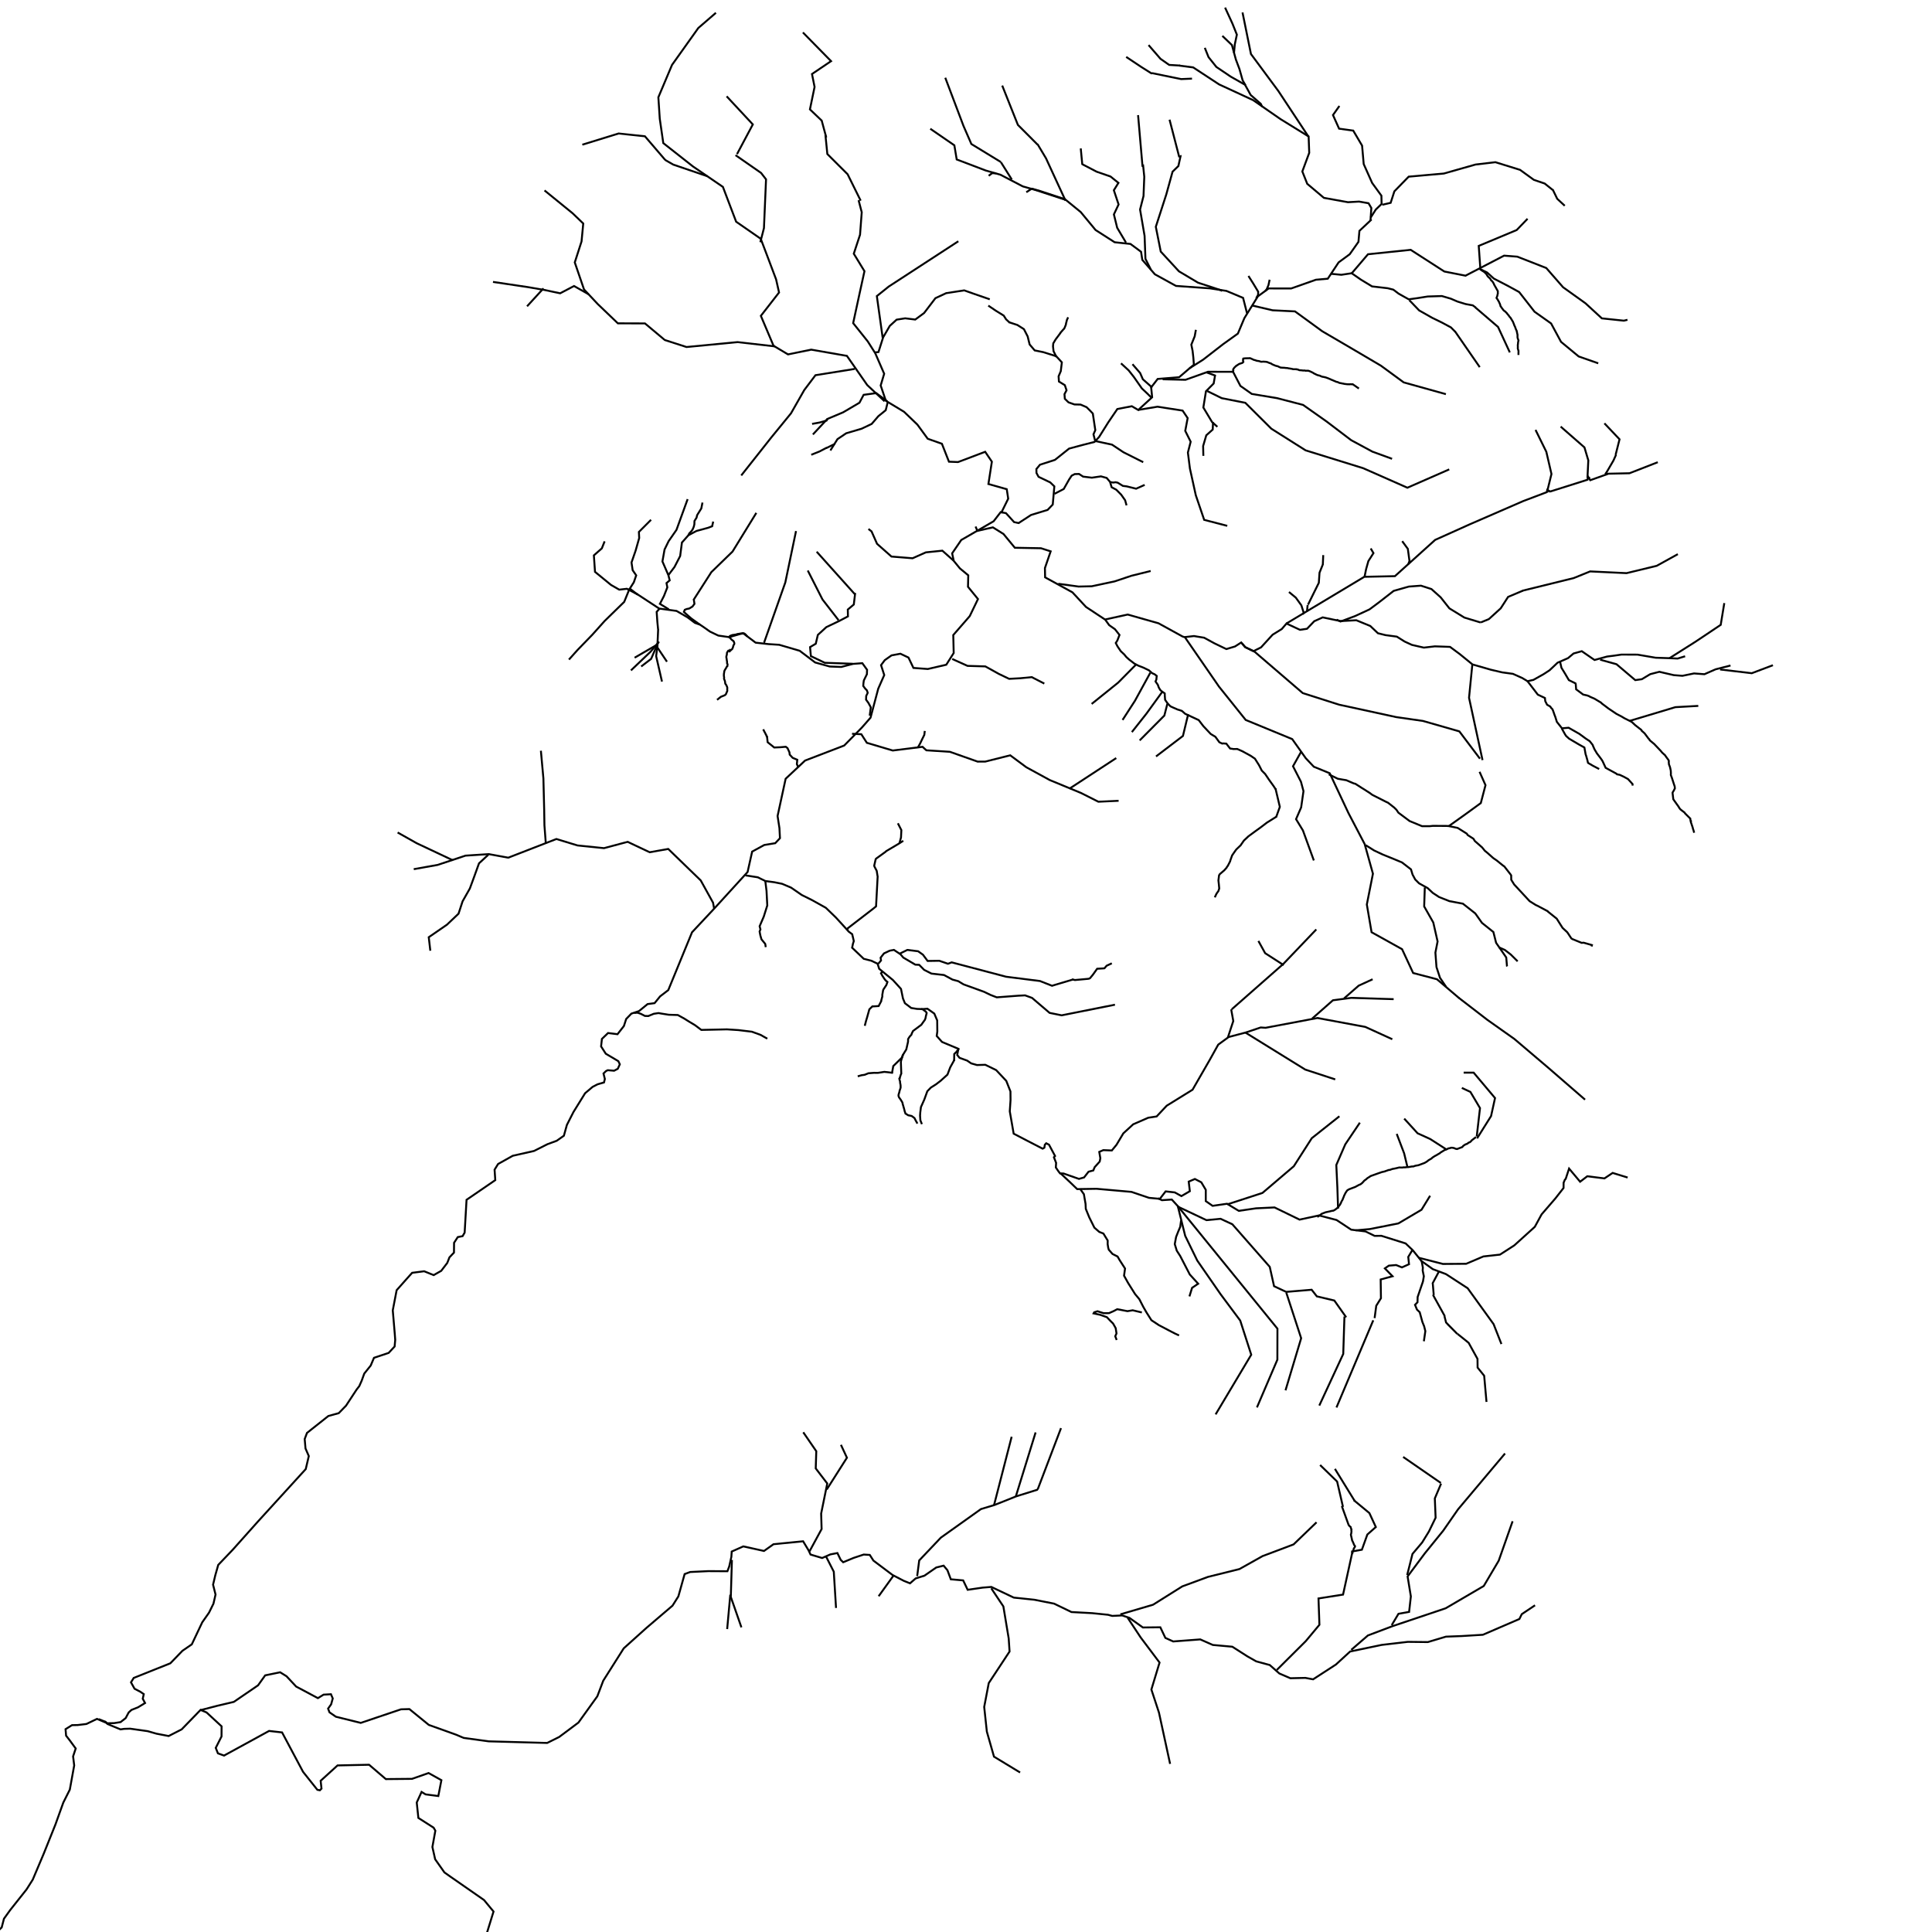 <svg xmlns="http://www.w3.org/2000/svg" viewBox="0 0 1000 1000"><polyline points="788.26,305.712 780.592,308.955 776.773,314.861 770.626,320.457 766.434,322.165" stroke="black" fill="none" /><polyline points="594.49,23.319 600.67,30.449 605.158,33.595 610.832,33.935" stroke="black" fill="none" /><polyline points="582.915,29.457 590.85,34.743 595.938,37.948 596.586,37.894 605.22,39.685 611.395,40.938 616.983,40.695" stroke="black" fill="none" /><polyline points="725.772,280.097 728.69,284.09 729.549,290.368 728.894,292.045" stroke="black" fill="none" /><polyline points="676.828,313.162 676.497,316.478" stroke="black" fill="none" /><polyline points="667.165,306.415 670.709,309.336 673.577,313.312 674.811,317.209 674.262,317.943" stroke="black" fill="none" /><polyline points="684.907,287.328 684.697,292.155 682.983,296.424 682.621,301.66 677.021,312.99" stroke="black" fill="none" /><polyline points="478.667,378.332 478.421,380.362 477.353,382.524 476.233,384.859 475.398,386.35 475.002,386.961" stroke="black" fill="none" /><polyline points="464.733,426.134 466.54,429.669 466.362,433.442 465.568,436.4" stroke="black" fill="none" /><polyline points="396.107,455.941 396.753,461.134 397.144,468.653 395.309,474.475 393.184,479.409 393.6,481.056 393.165,482.145 393.572,484.263 394.137,486.187 396.086,488.571 396.35,490.234" stroke="black" fill="none" /><polyline points="397.151,537.609 393.596,535.614 389.186,534.017 382.189,533.173 376.256,532.794 367.899,532.978 362.998,533.082 359.761,530.646 356.515,528.693 354.244,527.262 350.837,525.374 346.162,525.232 342.696,524.686 340.846,524.366 338.408,524.729 335.57,525.896 335.366,525.891 333.8,525.847 333.647,525.759 331.621,524.721 329.983,524.179 329.9,524.165 328.279,524.3" stroke="black" fill="none" /><polyline points="504.941,272.535 505.556,273.961 505.804,274.831" stroke="black" fill="none" /><polyline points="419.91,235.391 424.181,233.679 427.73,231.819 427.822,231.87 431.201,230.21 432.119,229.814" stroke="black" fill="none" /><polyline points="420.336,219.409 424.247,218.685 427.814,217.691 428.385,216.743" stroke="black" fill="none" /><polyline points="646.195,142.835 648.675,146.749 651.231,150.989 651.195,152.588 650.181,154.379" stroke="black" fill="none" /><polyline points="657.153,144.778 656.556,147.586 655.612,149.767 654.908,150.615" stroke="black" fill="none" /><polyline points="618.987,170.717 618.374,174.076 616.629,178.389 617.283,181.609 617.679,185.154 617.954,188.796 615.745,190.618" stroke="black" fill="none" /><polyline points="586.166,188.506 590.14,193.09 591.539,196.318 595.762,200.044 596.067,200.884" stroke="black" fill="none" /><polyline points="580.234,188.065 584.215,191.729 586.943,195.203 591.037,201.065 593.898,203.752 596.006,205.848" stroke="black" fill="none" /><polyline points="511.531,158.19 515.49,160.856 519.528,163.357 520.749,165.279 522.591,166.999" stroke="black" fill="none" /><polyline points="531.214,99.506 534.014,97.663 537.638,98.636 551.583,103.228" stroke="black" fill="none" /><polyline points="511.733,90.977 513.543,89.624 515.623,89.719" stroke="black" fill="none" /><polyline points="785.526,497.591 781.973,494.06 778.877,491.669 775.947,490.413" stroke="black" fill="none" /><polyline points="559.163,615.509 561.012,618.107 561.876,623.106 562.007,625.714 563.786,630.072 566.452,635.429 568.974,637.633 571.11,638.466 573.34,642.097 573.315,643.966 573.621,645.868 573.914,646.862 575.835,649.05 578.46,650.378 579.476,652.169 582.322,656.588 581.805,660.29 583.892,664.039 587.508,669.801 589.719,672.448 591.76,676.429 593.397,679.274 595.971,683.338 599.812,685.88 604.929,688.568 608.126,690.222 610.268,691.217" stroke="black" fill="none" /><polyline points="591.027,679.324 586.285,678.205 583.585,678.66 578.273,677.638 576.429,678.619 574.04,679.672 571.202,679.703 568.072,678.701 566.336,679.258 566.038,679.804 569.421,680.534 572.909,681.763 574.846,683.791 576.124,685.046 577.477,687.448 577.903,690.181 577.249,691.636 577.991,693.576" stroke="black" fill="none" /><polyline points="623.604,24.755 625.538,29.573 629.6,34.665 637.021,39.664 644.409,43.863 647.227,48.947 647.369,49.184 652.616,53.782 653.287,55.247" stroke="black" fill="none" /><polyline points="632.68,18.565 637.636,23.317 639.696,30.83 641.544,35.755 643.193,41.596 644.665,44.121" stroke="black" fill="none" /><polyline points="634.101,3.933 637.907,12.213 640.198,17.934 639.128,22.974 638.712,27.494" stroke="black" fill="none" /><polyline points="359.09,310.206 359.451,312.544 358.43,313.939 356.787,314.947 355.456,315.222 354.449,315.63 353.974,316.722 355.306,317.933 357.813,320.125 361.372,322.67 362.324,323.303" stroke="black" fill="none" /><polyline points="369.148,269.966 368.611,272.384 366.497,273.189 360.475,274.83 356.31,277.051 352.964,280.817 352.049,287.805 349.111,293.487 345.889,297.751" stroke="black" fill="none" /><polyline points="637.524,522.431 664.255,498.915 681.307,481.075" stroke="black" fill="none" /><polyline points="664.438,499.548 654.838,493.365 651.34,487.034" stroke="black" fill="none" /><polyline points="679.172,527.215 689.917,517.744 699.35,516.495 721.352,517.165" stroke="black" fill="none" /><polyline points="695.651,516.805 703.248,510.176 710.467,506.867" stroke="black" fill="none" /><polyline points="644.58,534.43 675.6,553.615 691.118,558.7" stroke="black" fill="none" /><polyline points="764.534,589.211 771.772,577.679 773.828,568.352 762.763,555.206 757.585,555.197" stroke="black" fill="none" /><polyline points="764.351,588.262 766.049,573.558 761.076,565.167 756.642,563.104" stroke="black" fill="none" /><polyline points="810.29,610.544 812.151,604.854 817.869,611.664 821.573,608.823 830.447,609.945 834.706,607.105 842.468,609.49" stroke="black" fill="none" /><polyline points="710.795,683.398 691.753,728.511" stroke="black" fill="none" /><polyline points="695.881,681.41 695.261,700.793 682.862,727.515" stroke="black" fill="none" /><polyline points="665.786,669.089 673.477,692.659 665.381,719.634" stroke="black" fill="none" /><polyline points="629.207,732.084 647.637,701.203 641.94,683.527 631.763,669.866 619.705,652.47 613.455,639.674 609.603,624.195" stroke="black" fill="none" /><polyline points="787.993,305.754 814.541,299.214 823.055,295.763 841.89,296.66 857.495,292.873 868.446,286.827" stroke="black" fill="none" /><polyline points="864.069,340.698 877.456,332.232 890.641,323.418 892.491,312.161" stroke="black" fill="none" /><polyline points="890.314,346.521 906.716,348.453 917.662,344.313" stroke="black" fill="none" /><polyline points="843.598,373.097 867.16,366.026 879.034,365.368" stroke="black" fill="none" /><polyline points="762.083,343.875 760.37,361.172 767.35,393.426" stroke="black" fill="none" /><polyline points="383.752,842.317 378.264,826.553 378.837,807.423" stroke="black" fill="none" /><polyline points="376.381,843.204 378.003,825.427" stroke="black" fill="none" /><polyline points="432.728,832.279 431.569,813.516 427.608,805.74" stroke="black" fill="none" /><polyline points="454.779,826.214 462.563,815.405" stroke="black" fill="none" /><polyline points="549.173,739.2 537.083,770.966" stroke="black" fill="none" /><polyline points="536.027,741.425 525.812,774.478" stroke="black" fill="none" /><polyline points="523.632,743.65 514.538,778.953" stroke="black" fill="none" /><polyline points="650.593,728.475 661.163,703.773 661.201,687.719 609.829,624.539" stroke="black" fill="none" /><polyline points="695.129,779.974 692.09,766.844 683.286,758.297" stroke="black" fill="none" /><polyline points="701.274,777.031 690.954,760.279" stroke="black" fill="none" /><polyline points="745.8,767.59 726.266,754.103" stroke="black" fill="none" /><polyline points="677.267,70.713 661.704,47.155 647.488,27.954 643.124,6.444" stroke="black" fill="none" /><polyline points="537.02,74.828 526.856,64.642 518.75,44.291" stroke="black" fill="none" /><polyline points="518.038,83.869 502.778,74.545 498.724,65.241 489.27,40.236" stroke="black" fill="none" /><polyline points="591.378,86.321 589.064,59.589" stroke="black" fill="none" /><polyline points="610.405,81.416 605.357,61.942" stroke="black" fill="none" /><polyline points="445.489,103.871 438.732,90.205 428.231,79.728 427.236,69.849" stroke="black" fill="none" /><polyline points="456.86,174.761 453.857,153.264 459.981,148.337 496.03,124.875" stroke="black" fill="none" /><polyline points="381.471,79.785 389.659,64.403 376.112,49.852" stroke="black" fill="none" /><polyline points="427.672,71.154 425.317,62.434 419.22,56.613 421.626,44.996 420.284,38.311 430.149,31.646 415.584,16.8" stroke="black" fill="none" /><polyline points="301.411,74.888 320.197,69.097 333.812,70.54 344.088,82.525 344.639,82.999 348.497,85.21 366.148,91.226" stroke="black" fill="none" /><polyline points="255.171,145.919 273.382,148.629 281.659,150.061 289.935,151.808 297.121,148.044 304.655,152.308" stroke="black" fill="none" /><polyline points="272.805,158.545 281.293,149.274" stroke="black" fill="none" /><polyline points="527.99,917.436 514.487,909.239 510.788,896.274 509.421,883.512 511.782,871.155 522.549,854.824 522.099,848.043 519.342,831.486 513.068,822.101" stroke="black" fill="none" /><polyline points="605.643,912.988 599.883,886.462 595.951,874.493 600.185,860.542 590.425,847.564 583.689,837.382" stroke="black" fill="none" /><polyline points="415.765,741.345 422.506,751.15 422.223,760.052 428.189,767.852 425.027,783.424 425.267,791.435 418.993,802.995" stroke="black" fill="none" /><polyline points="435.266,747.835 438.372,754.517 427.921,770.967" stroke="black" fill="none" /><polyline points="279.963,388.572 281.263,402.924 281.667,419.049 281.795,427.174 282.514,436.569" stroke="black" fill="none" /><polyline points="222.737,492.093 221.923,485.1 231.362,478.599 237.335,472.922 239.43,466.525 243.188,459.895 245.282,454.209 247.934,446.864 252.796,442.368" stroke="black" fill="none" /><polyline points="205.811,430.892 215.692,436.456 234.321,445.246" stroke="black" fill="none" /><polyline points="748.39,204.016 726.554,197.932 714.791,189.298 699.815,180.475 684.41,171.467 670.292,161.178 658.724,160.608 648.445,158.207" stroke="black" fill="none" /><polyline points="750.121,242.95 728.46,252.444 705.561,242.326 675.802,233.112 658.045,221.9 644.576,208.496 632.368,206.091 624.876,202.412" stroke="black" fill="none" /><polyline points="807.797,220.807 820.104,231.568 822.106,238.284 821.686,246.971 822.969,247.458" stroke="black" fill="none" /><polyline points="794.79,222.512 800.37,233.838 803.036,245.349 801.018,253.559 802.016,254.657" stroke="black" fill="none" /><polyline points="830.444,219.118 838.272,227.379 836.236,235.431" stroke="black" fill="none" /><polyline points="781.481,182.404 775.385,169.224 763.626,159.125" stroke="black" fill="none" /><polyline points="765.914,190.037 753.077,171.471" stroke="black" fill="none" /><polyline points="766.01,392.691 755.356,378.563 736.547,373.165 722.61,371.154 693.115,364.743 674.306,358.748 649.424,337.367 644.547,334.976 642.693,332.842" stroke="black" fill="none" /><polyline points="765.816,399.49 768.893,406.405 766.466,415.661 758.204,421.674 749.77,427.686" stroke="black" fill="none" /><polyline points="820.413,569.174 801.645,552.897 783.823,537.757 769.787,527.821 754.993,516.421" stroke="black" fill="none" /><polyline points="693.272,577.776 678.974,589.132 669.684,603.63 653.454,617.454 635.316,623.359" stroke="black" fill="none" /><polyline points="726.817,578.989 733.741,586.587 740.29,589.567 748.761,595.023" stroke="black" fill="none" /><polyline points="722.942,586.899 726.775,596.965 728.494,604.059" stroke="black" fill="none" /><polyline points="703.866,581.094 696.321,592.296 691.67,603.007 692.222,614.715 692.583,625.598" stroke="black" fill="none" /><polyline points="740.225,618.913 735.773,626.161 723.802,633.232 708.949,636.175 701.62,636.822" stroke="black" fill="none" /><polyline points="598.356,391.536 612.292,380.914 615.004,369.646" stroke="black" fill="none" /><polyline points="589.897,383.229 602.671,370.37 604.23,364.262" stroke="black" fill="none" /><polyline points="585.853,378.928 593.406,369.363 601.542,358.146" stroke="black" fill="none" /><polyline points="581.041,372.644 587.437,362.746 595.388,348.224" stroke="black" fill="none" /><polyline points="565.037,364.358 578.771,353.316 588.062,343.917" stroke="black" fill="none" /><polyline points="577.764,392.371 553.592,408.182" stroke="black" fill="none" /><polyline points="395.461,332.71 406.482,301.458 412.02,274.872" stroke="black" fill="none" /><polyline points="434.018,320.984 425.725,310.295 418.1,295.299" stroke="black" fill="none" /><polyline points="442.589,307.704 422.722,285.568" stroke="black" fill="none" /><polyline points="358.959,310.547 368.188,296.145 379.16,285.49 391.47,265.472" stroke="black" fill="none" /><polyline points="340.672,325.594 340.269,334.404 339.621,339.624 342.642,352.789" stroke="black" fill="none" /><polyline points="326.58,346.999 336.684,337.372 341.139,332.119" stroke="black" fill="none" /><polyline points="331.882,344.963 337.017,341.026 340.625,332.702" stroke="black" fill="none" /><polyline points="328.475,340.426 340.282,333.579" stroke="black" fill="none" /><polyline points="345.215,342.503 340.108,334.894" stroke="black" fill="none" /><polyline points="363.603,260.123 363.002,263.149 360.828,266.639 360.548,267.899 359.469,269.65 359.421,270.48 359.418,271.29 359.103,272.632 358.477,274.092 357.773,275.047 356.748,276.097 356.315,277.096" stroke="black" fill="none" /><polyline points="336.977,269.044 330.697,275.333 330.847,278.486 328.992,285.012 326.867,291.151 327.467,295.14 329.299,297.811 328.066,301.389 325.982,304.67 330.019,307.746" stroke="black" fill="none" /><polyline points="377.279,337.475 379.056,335.838 379.21,335.429 379.364,335.02 379.466,334.747 379.599,334.105 379.8,333.787 380.066,333.333 380.082,332.871 379.882,332.262 379.623,331.789 379.195,331.496 378.714,331.108 378.395,330.772 378.021,330.341 377.429,329.762 377.614,329.352 378.012,329.089 378.566,328.877 379.006,328.708 379.495,328.632 379.986,328.557 380.488,328.484 380.992,328.412 381.679,328.164 382.182,328.093 382.685,328.021 383.299,327.908 383.681,327.876 384.403,327.722 385.003,327.838 385.33,327.943 385.807,328.33 386.121,328.664 386.487,329.092 386.799,329.425" stroke="black" fill="none" /><polyline points="371.143,362.236 373.088,360.679 373.578,360.481 374.076,360.282 374.568,360.084 375.061,359.885 375.422,359.635 375.734,359.295 375.898,358.906 376.062,358.517 376.226,358.128 376.403,357.738 376.451,357.296 376.41,356.894 376.406,356.583 376.453,356.143 376.407,355.744 376.237,355.294 375.997,354.759 375.749,354.315 375.468,353.963 375.362,353.657 375.341,353.312 375.236,352.617 375.098,352.177 374.868,351.644 374.742,351.199 374.819,350.669 374.674,349.859 374.673,349.364 374.699,348.732 374.783,348.326 374.818,348.191 374.844,347.691 375.046,347.014 375.254,346.704 375.506,346.257 375.906,345.633 376.186,345.047 376.473,344.832 376.569,344.189 376.579,343.819 376.318,343.292 376.332,342.92 376.3,342.309 376.177,341.74 376.104,341.032 375.978,340.458 375.941,339.986 376.016,339.472 376.16,339.055 376.241,338.54 376.255,337.925 376.45,337.601 376.694,337.136 377.007,336.771 377.491,336.694 377.856,336.423 378.163,336.054" stroke="black" fill="none" /><polyline points="395.031,377.503 395.943,379.251 396.234,379.753 396.353,380.117 396.601,380.443 396.765,380.991 397.058,381.413 397.096,381.507" stroke="black" fill="none" /><polyline points="465.541,558.475 466.306,556.083 466.505,555.74 466.292,549.659 466.425,548.937 467.371,545.974 469.091,543.187 469.571,541.111 470.007,539.167 470.032,537.803 470.87,536.502 471.725,535.592 471.985,534.82 472.586,533.632 476.876,530.426 478.273,528.457 478.613,528.047 479.011,527.131 479.245,525.905 479.649,524.363 479.393,523.887 479.079,523.515 478.368,523.018 477.761,522.499 476.792,522.246" stroke="black" fill="none" /><polyline points="493.867,549.094 493.909,545.571 494.268,545.236 494.451,544.973 494.853,544.716 495.092,544.343 495.142,544.231 495.427,543.938 495.947,543.467 496.146,543.02 496.111,542.751" stroke="black" fill="none" /><polyline points="711.493,682.247 712.351,675.843 714.774,671.967 714.635,662.254 720.764,660.583 716.806,656.518 718.859,655.096 722.648,654.788 725.638,655.998 729.307,654.353 728.91,650.584 731.213,646.738" stroke="black" fill="none" /><polyline points="696.795,681.842 690.642,673.14 681.596,670.997 678.92,667.57 665.737,668.678 659.454,665.734 657.22,655.718 637.87,633.683 631.759,630.845 624.45,631.548 610.031,624.724 606.524,620.884 601.38,621.214 599.383,620.204" stroke="black" fill="none" /><polyline points="749.083,685.201 754.243,690.384 748.487,684.522 747.709,681.489 747.681,680.995 741.891,670.543 742.077,670.018 741.639,664.767 741.551,664.192 744.795,658.124" stroke="black" fill="none" /><polyline points="769.405,725.629 768.204,712.08 764.806,707.859 764.752,703.354 760.165,695.041 754.308,690.345" stroke="black" fill="none" /><polyline points="763.961,588.531 761.752,590.251 761.446,590.66 760.846,591.18 760.111,591.453 759.506,591.977 759.062,592.143 758.47,592.365 757.412,593.061 756.863,593.719 756.265,593.944 754.765,594.512 754.163,594.739 753.353,594.582 752.628,594.241 751.82,594.085 751.074,594.056 750.457,594.282 749.617,594.437 748.901,594.849 748.272,595.076 747.645,595.306 747.074,595.664 746.502,596.024 745.768,596.444 745.102,596.998 744.217,597.483 743.648,597.852 742.606,598.4 742.033,598.771 741.447,599.144 740.93,599.651 740.175,600.087 739.414,600.527 738.72,601.102 738.127,601.483 737.367,601.927 736.53,602.239 735.858,602.49 735.004,602.806 734.143,603.124 733.381,603.243 732.454,603.426 731.608,603.743 730.633,603.786 729.739,603.963 729.008,604.077 728.04,604.118 727.316,604.232 726.507,604.21 725.782,604.324 724.97,604.303 724.158,604.281 723.997,604.343 722.744,604.651 721.565,604.91 720.757,605.036 720.206,605.235 719.29,605.566 718.846,605.561 717.714,605.965 716.591,606.37 715.293,606.652 714.243,607.011 713.036,607.434 712.451,607.643 711.289,608.061 710.512,608.341 709.327,608.766 708.978,609.057 707.692,609.856 707.151,610.382 706.191,611.06 705.53,611.811 705.041,612.334 704.18,613 703.58,613.222 702.455,613.814 701.541,614.332 700.577,614.694 699.254,615.196 698.297,615.557 697.411,616.07 697.003,616.584 696.382,617.54 696.063,618.203 695.713,618.876 695.426,619.704 695.305,619.931 694.898,620.988 694.336,621.924 694.007,622.775 693.472,623.708 692.997,624.256 692.728,624.725 692.048,625.356 691.157,626.069 690.205,626.624 689.519,626.708 688.242,627.021 687.177,627.251 686.11,627.481 685.1,627.875 684.086,628.269 683.247,628.968 682.55,629.426 681.843,629.889" stroke="black" fill="none" /><polyline points="637.26,522.439 638.348,528.476 635.519,537.082" stroke="black" fill="none" /><polyline points="785.948,183.735 785.948,183.477 785.978,181.556 785.811,181.146 785.779,180.953 785.712,180.704 785.614,180.395 785.582,180.2 785.652,179.76 785.62,179.424 785.622,179.144 785.623,179.004 785.592,178.525 785.699,178.129 785.704,177.842 785.746,177.325 785.822,176.865 785.897,176.548 785.969,176.233 785.9,176.116 785.797,175.655 785.657,175.422 785.587,175.16 785.472,174.701 785.466,174.413 785.457,173.978 785.454,173.832 785.479,173.305 785.441,173.246 785.364,172.827 785.291,172.554 785.218,172.281 785.182,171.763 785.036,171.515 785.001,171.146 784.782,170.769 784.594,170.3 784.405,169.827 784.243,169.256 784.047,168.933 783.887,168.513 783.767,168.316 783.566,167.664 783.487,167.531 783.289,167.036 783.128,166.604 782.887,166.197 782.597,165.715 782.126,164.943 781.908,164.586 781.775,164.37 781.604,164.253 781.156,163.694 780.877,163.246 780.561,162.899 780.189,162.469 779.936,162.076 779.405,161.573 779.058,161.197 778.547,160.884 778.259,160.592 777.977,160.304 777.68,159.824 777.295,159.371 777.004,158.891 776.678,158.522 776.568,157.984 776.412,157.548 776.305,157.192 776.112,156.866 775.965,156.434 775.733,156.034 775.504,155.636 775.277,155.239 775.063,154.853 774.804,154.576 774.591,154.191 774.725,153.863 774.851,153.526 775.016,153.074 775.096,152.655 775.172,152.229 775.292,151.883 775.244,151.226 775.279,150.72 775.099,150.396 774.873,149.991 774.782,149.827 774.41,149.163 774.219,148.825 773.914,148.293 773.709,147.935 773.379,147.369 773.187,146.854 772.96,146.467 772.582,145.834 772.25,145.46 771.812,145.101 771.566,144.687 771.207,144.077 770.783,143.74 770.299,143.301 769.91,142.831 769.628,142.343 769.401,141.951 769.071,141.582 768.534,141.055 768.269,140.795 767.712,140.452 766.978,139.991 766.774,139.838 766.184,139.403 765.792,139.118 765.597,138.976" stroke="black" fill="none" /><polyline points="703.363,201.109 700.298,198.974 700.164,198.885 699.75,198.916 699.3,198.889 698.845,198.861 698.525,198.923 697.883,198.896 697.342,198.897 696.944,198.835 696.362,198.77 695.668,198.671 695.337,198.576 694.928,198.51 694.517,198.445 694.069,198.315 693.88,198.313 693.231,198.182 692.964,198.054 692.542,197.828 692.197,197.728 691.658,197.623 691.389,197.491 691.002,197.323 690.613,197.156 690.104,196.952 689.829,196.817 689.317,196.612 689.081,196.541 688.649,196.303 688.015,196.057 687.618,195.883 687.097,195.672 686.732,195.563 686.203,195.349 685.626,195.232 685.251,195.122 684.915,195.078 684.45,194.996 684.067,194.884 683.336,194.558 683.033,194.413 682.426,194.29 681.902,194.136 681.335,193.911 680.99,193.694 680.555,193.506 680.128,193.319 679.916,193.139 679.273,192.77 678.839,192.58 678.231,192.278 677.662,192.045 677.264,191.924 676.903,191.872 676.351,191.881 675.797,191.889 675.174,191.757 674.524,191.797 673.795,191.694 672.737,191.611 672.503,191.6 671.759,191.25 671.296,191.228 671.123,191.115 670.318,191.112 669.505,191.109 669.127,191.056 668.571,190.887 667.97,190.824 667.704,190.741 667.109,190.68 666.324,190.5 665.606,190.467 664.589,190.345 663.999,190.353 663.611,190.298 663.109,190.273 662.855,190.261 662.381,190.056 661.901,189.849 661.361,189.564 660.814,189.463 660.067,189.24 659.588,189.032 658.967,188.779 658.291,188.448 657.866,188.13 657.451,188 657.021,187.867 656.406,187.614 656.08,187.449 655.269,187.26 654.783,187.237 654.295,187.213 654.15,187.168 653.459,187.209 653.113,187.229 652.769,187.25 652.344,187.118 651.635,186.897 650.451,186.725 649.701,186.426 649.165,186.324 648.548,186.068 648.208,185.899 647.38,185.515 646.929,185.376 646.418,185.419 646.03,185.432 645.391,185.434 645.013,185.45 644.248,185.481 643.52,185.591 643.447,185.701 643.428,186.157 643.366,186.536 643.561,187.316 643.247,187.685 642.865,187.898 642.227,188.101 641.587,188.305 641.089,188.554 640.434,189.028 639.899,189.276 639.771,189.505 639.223,189.949 638.869,190.324 638.617,190.665 638.368,191.008 638.251,191.515 638.375,191.756 638.181,192.182 638.152,192.379" stroke="black" fill="none" /><polyline points="467.531,435.197 465.194,436.701 458.704,440.538 458.38,440.876 453.605,444.33 453.265,444.677 452.49,448.039 452.621,448.54 453.636,450.461 453.781,450.736 454.18,453.247 454.27,453.656 454.245,454.114 453.445,469.125 452.097,470.236 438.797,480.477 438.631,481.043 438.504,481.332 438.379,481.619" stroke="black" fill="none" /><polyline points="610.951,80.42 611.09,80.659 609.93,85.934 606.912,88.871 603.682,100.596 598.248,117.385 600.802,130.217 610.221,140.434 620.118,146.325 632.158,150.281 632.594,150.647" stroke="black" fill="none" /><polyline points="591.622,85.113 592.278,91.52 591.881,101.468 590.098,108.437 592.435,122.088 592.879,133.986 595.693,139.541" stroke="black" fill="none" /><polyline points="709.489,283.875 710.902,286.297 708.267,290.415 707.088,294.609 706.278,298.611" stroke="black" fill="none" /><polyline points="689.061,141.73 694.278,142.23 699.696,141.417 708.069,131.603 730.164,129.309 747.581,140.526 758.537,142.694 778.516,132.32 785.351,132.849 800.351,138.724 809.048,148.686 820.636,156.978 829.118,164.782 840.503,165.982 842.383,165.529" stroke="black" fill="none" /><polyline points="766.176,139.304 769.736,141.05 773.183,144.18 780.749,148.109 786.332,151.178 794.273,161.346 802.843,167.42 807.992,176.948 817.109,184.489 827.248,188.048" stroke="black" fill="none" /><polyline points="665.945,322.668 706.169,298.556 722.009,298.217 742.835,279.444 760.801,271.364 788.423,259.358 800.653,254.718 800.827,253.628 802.46,254.39 821.687,248.312 821.971,246.727 823.112,248.556 831.665,245.505 830.73,245.227 843.413,244.95 858.066,239.236" stroke="black" fill="none" /><polyline points="613.24,329.759 618.01,329.217 623.263,330.085 628.577,332.983 634.752,335.957 639.243,334.606 642.459,332.543 644.491,334.952 648.833,337.02 652.715,335.074 658.694,328.531 663.473,325.564 665.883,322.736 672.855,325.989 676.518,325.448 680.253,321.54 684.635,319.554 691.471,320.981 694.022,321.465 702.027,321.04 709.254,324.008 713.221,327.765 717.118,328.734 722.998,329.521 727.037,332.065 730.808,333.795 736.982,335.21 742.671,334.548 747.247,334.698 750.548,334.83 755.587,338.562 762.159,343.912 771.624,346.635 777.605,348.034 783.09,348.78 787.918,350.945 790.664,352.587 793.714,351.899 798.954,348.949 802.076,346.913 806.185,343.022 811.602,340.65 814.482,338.237 818.728,337.057 825.319,341.608 831.836,339.822 835.455,339.368 839.245,338.811 847.586,338.836 856.945,340.44 864.409,340.684 868.349,340.864 872.218,339.68" stroke="black" fill="none" /><polyline points="828.232,341.448 836.703,343.803 846.407,352.026 849.814,351.554 854.145,348.954 858.856,347.717 866.346,349.452 870.828,349.8 876.827,348.568 882.218,348.969 887.956,346.443 895.714,344.464" stroke="black" fill="none" /><polyline points="385.842,453.101 392.232,454.09 396.2,456.039 400.788,456.644 404.814,457.457 409.473,459.438 414.984,463.244 420.216,465.837 427.448,469.873 432.618,474.867 436.976,479.624 439.29,482.206 441.1,483.548 441.935,487.101 441.502,488.432 441.058,490.546 447.074,496.279 450.961,497.264 454.219,498.795 455.074,501.457 462.176,507.266 466.357,511.865 467.377,516.818 468.388,519.268 471.639,521.733 474.619,522.207 477.538,522.303 480.034,522.104 483.588,524.627 485.095,528.176 485.154,533.916 484.844,536.215 487.583,539.305 496.061,542.864 495.448,546.043 496.661,547.534 500.588,548.959 502.687,550.402 505.686,551.26 509.987,551.13 515.607,553.878 520.841,559.453 523.006,564.93 523.054,569.359 522.663,575.234 524.675,586.788 531.044,590.1 539.667,594.551 540.555,594.055 540.802,592.529 541.508,591.763 542.96,592.484 546.103,598.359 545.502,598.979 546.645,601.908 546.5,604.276 547.806,606.216 548.68,607.344 550.494,607.403 558.464,610.193 561.108,609.442 563.42,606.479 565.892,605.825 566.592,604.13 569.212,601.212 569.536,599.515 568.975,596.223 571.071,595.307 575.483,595.482 577.922,592.51 581.423,586.632 586.533,581.943 594.318,578.541 598.671,577.873 603.875,572.323 617.266,564.037 626.293,548.353 630.545,540.709 635.946,536.767 644.885,534.397 652.54,531.817 655.059,531.981 681.907,526.917 706.671,531.524 720.655,537.903" stroke="black" fill="none" /><polyline points="518.164,265.592 521.849,258.121 521.093,253.215 511.597,250.519 513.391,238.969 509.925,233.846 495.887,239.16 491.175,238.974 487.533,229.692 480.193,227.102 474.834,219.772 467.933,213.141 458.516,207.453 455.838,199.527 457.645,193.452 453.038,182.841 449.171,176.737 441.594,167.248 444.798,152.445 447.446,140.368 441.921,131.32 445.153,121.502 446.036,109.861 444.397,103.618" stroke="black" fill="none" /><polyline points="369.622,470.19 369.069,467.224 362.703,455.72 345.879,439.417 336.279,441.12 324.857,435.729 312.641,439.005 298.904,437.598 287.996,434.266 263.16,443.901 262.903,443.904 253.007,442.091 240.929,442.88 226.493,447.679 214.156,449.883" stroke="black" fill="none" /><polyline points="645.438,162.078 643.421,154.184 634.783,150.572 626.276,149.255 608.684,147.989 597.773,141.981 591.259,134.509 590.613,130.326 585.131,126.266 576.939,125.389 567.066,119.054 559.386,109.771 551.697,103.49 535.639,98.243 529.408,96.476 517.813,90.435 510.299,88.279 495.19,82.537 493.975,75.222 481.517,66.642" stroke="black" fill="none" /><polyline points="548.961,607.352 553.581,611.66 557.541,615.473 567.598,615.314 585.65,616.922 594.749,619.999 600.339,620.524 603.329,616.658 608.077,617.198 611.499,619.096 615.86,616.563 615.273,611.603 618.467,610.24 621.794,611.958 624.108,615.851 624.103,621.691 627.644,624.139 635.12,623.063 641.187,626.738 650.125,625.422 659.701,624.972 672.657,631.274 682.72,629.103 691.805,631.472 699.382,636.477 706.801,637.397 711.518,639.694 714.988,639.65 727.553,643.599 731.324,647.21 735.711,652.673 741.61,656.9 748.441,659.487 759.669,666.793 773.082,685.37 777.131,695.672" stroke="black" fill="none" /><polyline points="51.093,889.827 54.66,891.227 55.646,892.345 62.365,895.124 64.297,894.854 67.372,894.762 76.442,896.047 80.968,897.347 87.3,898.564 94.029,895.125 103.805,885.05 106.91,886.357 114.693,893.543 114.661,898.787 111.672,904.708 112.793,907.522 115.967,908.682 139.273,895.933 146.002,896.7 156.866,917.105 164.27,926.401 165.558,926.65 166.404,925.781 165.97,921.736 174.713,913.782 191.034,913.428 199.711,920.853 213.265,920.727 221.834,917.721 228.466,921.417 226.871,929.625 220.272,928.762 218.205,927.497 215.701,932.972 216.545,940.955 224.445,946.01 225.334,947.568 223.808,956.006 225.233,962.352 230.038,969.167 233.039,971.289 250.523,983.444 255.453,989.407 252.046,1000.438 256.135,1007.081 258.414,1019.567 263.231,1025.554 270.3,1034.648 273.597,1048.867 280.874,1060.284 279.931,1068.372 299.474,1084.885 302.043,1084.631 313.323,1093.42 319.202,1096.605 343.506,1108.608 360.434,1118.254 388.873,1120.424 396.362,1122.583 412.577,1134.473 410.73,1134.028 445.235,1140.878 451.217,1140.792 472.941,1156.393 474.188,1160.061 511.345,1194.111 518.983,1200.514 525.736,1214.337 535.009,1224.744 543.994,1227.171 552.117,1234.821 554.576,1245.254 570.348,1259.519 582.401,1266.479 592.986,1279.58 593.932,1292.849 590.998,1324.822 594.568,1345.723 601.221,1359.859 597.217,1369.396 588.72,1393.102 567.587,1435.946 566.79,1444.715 576.658,1457.738 582.882,1472.078 588.454,1490.81 610.022,1503.988 625.269,1516.298 638.479,1537.34" stroke="black" fill="none" /><polyline points="450.166,370.427 450.719,366.086 449.473,363.793 448.27,362.151 448.35,360.194 449.131,358.608 448.705,357.331 447.811,356.4 446.812,355.058 446.926,353.553 447.119,352.202 448.707,348.974 448.791,346.676 446.34,343.263 441.429,343.635 435.448,345.209 429.473,344.986 421.906,342.893 413.929,336.851 403.308,333.741 397.737,333.386 391.098,332.637 384.817,327.888 383.469,328.054 377.428,329.776 371.774,328.965 367.46,326.894 364.149,324.551 362.354,323.347 359.672,322.393 355.778,319.476 350.168,316.217 341.192,314.987 329.556,307.356" stroke="black" fill="none" /><polyline points="572.1,320.792 574.095,323.568 577.126,325.705 579.452,328.657 578.344,331.499 577.519,332.806 578.423,334.562 580.094,337.038 581.909,338.749 582.961,340.052 584.482,341.425 587.168,343.481 589.203,344.546 591.813,345.561 594.686,346.954 596.316,348.412 597.657,349.023 598.722,349.85 598.522,351.735 598.094,352.723 599.288,354.443 599.786,355.852 600.584,357.184 601.287,357.79 602.871,358.91 602.896,360.111 602.956,360.887 603.058,362.22 604.215,363.879 605.236,365.03 605.894,365.631 607.596,366.41 608.462,366.769 609.502,367.241 610.526,367.546 611.772,367.973 613.431,369.457 620.461,372.726 622.878,375.879 626.689,379.922 629.071,381.348 631.132,384.181 632.624,384.882 632.953,384.783 634.725,384.896 636.685,387.421 638.495,387.705 640.413,387.676 643.012,388.829 647.392,391.225 649.546,392.69 651.655,396.032 653.12,398.891 654.82,400.591 656.362,402.861 656.532,403.136 657.531,404.549 659.312,407.016 659.542,407.417 660.491,408.761" stroke="black" fill="none" /><polyline points="441.013,379.808 445.82,380.032 448.676,384.481 462.099,388.465 477.496,386.551 479.481,388.353 491.656,389.13 506.016,394.208 509.948,394.198 522.888,390.949 531.238,397.139 543.355,403.754 559.571,410.465 568.509,414.969 578.995,414.48" stroke="black" fill="none" /><polyline points="709.906,113.611 703.636,119.492 703.136,125.177 698.632,131.574 692.872,135.808 687.266,144.25 681.127,144.789 668.311,149.306 656.663,149.298 651.082,153.383 644.088,164.654 640.725,172.662 633.15,178.092 622.681,186.205 615.903,190.465 610.321,195.251 599.212,196.144 595.838,200.5 596.345,205.614 589.151,212.204 585.831,210.259 578.332,211.711 573.665,218.567 568.891,226.178 566.513,228.748 560.637,230.241 553.358,232.191 546.032,238.037 538.297,240.534 536.429,242.78 536.477,244.802 537.559,246.806 543.608,249.692 545.726,251.742 544.908,261.133 542.235,263.936 533.662,266.555 527.237,270.737 524.902,270.249 520.69,265.605 517.943,265.084 514.302,269.8 504.539,275.459 497.54,279.501 492.827,286.41 493.66,290.314 496.866,294.221 501.172,297.785 501.032,303.72 506.197,310.067 501.94,318.893 493.412,328.692 493.633,337.999 489.793,344.061 480.241,346.274 472.791,345.721 470.224,340.347 466.056,338.368 461.461,339.223 457.961,341.684 456.028,344.282 457.681,349.408 454.571,356.466 450.593,371.461 446.109,376.58 436.959,385.882 416.712,393.659 406.649,403.08 402.47,422.362 403.432,428.607 403.707,433.835 401.266,436.433 395.571,437.371 389.315,440.784 386.947,451.361 369.807,470.141 358.195,482.547 345.908,512.466 341.672,515.712 338.811,519.223 335.188,519.71 330.74,523.344 326.799,524.651 324.115,527.423 322.932,531.064 319.616,535.302 314.728,534.692 311.552,537.739 311.119,541.616 313.545,545.398 320.056,549.261 320.819,550.873 319.763,553.202 317.871,554.204 314.578,553.938 313.676,554.369 312.369,555.65 313.075,558.478 312.641,560.264 309.267,561.247 306.704,562.584 302.843,565.852 296.824,575.575 293.421,582.26 291.867,587.843 288.156,590.463 283.315,592.255 276.4,595.741 265.401,598.228 257.817,602.473 255.993,605.417 256.355,610.828 241.483,621.018 240.502,637.988 239.44,639.823 236.942,640.314 235.024,643.274 234.976,648.339 232.641,650.794 231.495,653.697 228.381,657.778 224.464,659.999 219.549,658.002 213.326,658.802 210.534,661.908 205.299,667.811 203.297,678.23 204.308,690.079 204.566,693.517 204.254,696.951 201.162,700.269 193.582,702.799 191.874,706.81 188.544,710.961 187.204,714.654 185.973,717.433 184.585,719.234 179.101,727.576 175.348,731.439 169.955,732.924 158.894,741.684 157.707,744.842 158.13,749.738 159.838,753.659 158.252,760.398 133.42,787.634 120.441,802.172 112.954,810.005 111.439,815.36 110.28,820.224 111.565,825.331 110.488,830.043 108.191,834.708 104.686,839.696 99.28,851.103 94.431,854.448 88.185,860.91 69.22,868.489 67.798,870.774 69.638,874.083 72.644,875.654 74.422,876.88 73.884,879.273 75.082,881.48 71.407,883.718 68.053,885.057 66.612,886.353 65.047,889.29 62.411,891.356 59.12,891.875 55.554,891.953 50.205,889.695 44.727,892.331 40.218,892.876 37.261,892.941 33.93,895.023 34.204,898.366 36.196,900.926 39.191,905.027 37.831,909.105 38.406,913.781 36.135,926.309 32.767,933.007 28.705,944.326 22.635,959.459 16.945,972.907 13.722,977.994 5.307,988.594 2.048,993.131 0.877,997.623 -2.857,1001.271 -8.391,1002.509 -15.688,1005.051 -21.336,1008.3 -27.02,1010.36 -32.353,1009.584 -35.31,1008.245 -36.316,1005.262 -35.007,1003.142 -31.121,1000.776 -30.135,999.337 -30.137,996.36 -32.022,994.439 -33.623,990.214 -37.308,986.344 -37.274,984.557 -35.309,983.323 -33.999,980.481 -35.294,978.178 -37.311,974.525 -40.144,972.949 -44.492,972.559 -48.092,968.741 -53.759,965.515 -57.257,967.899 -63.596,965.507 -66.985,962.63 -70.214,959.637 -69.435,956.568 -70.435,952.273 -70.54,948.777 -69.294,945.7 -67.352,943.736 -64.404,940.485 -63.977,937.275 -67.292,934.147 -73.254,932.714 -80.445,930.936 -86.077,928.9 -89.131,926.912 -90.154,921.8 -88.175,915.719 -87.867,908.568 -89.774,902.974 -93.788,899.981 -93.793,898.029 -91.094,893.917 -91.506,891.432 -94.255,888.218 -96.046,885.338 -98.543,860.088 -100.685,855.648 -107.814,849.452 -118.075,844.409 -125.719,843.757 -132.997,844.962 -144.424,843.421 -153.302,845.581 -163.129,848.773 -167.79,847.163 -169.605,841.769 -168.282,836.529 -169.168,832.731 -172.598,831.541 -176.343,831.474 -179.159,824.812 -180.761,823.656 -179.712,820.879 -181.226,818.482 -184.605,817.339 -191.431,815.989 -197.461,813.747 -203.489,811.489 -207.486,809.302 -212.637,806.795 -222.53,802.567 -227.102,801.103 -231.943,802.251 -236.756,805.483 -266.191,812.525 -270.654,811.729 -274.928,808.862 -282.754,808.586 -290.593,808.385 -297.712,807.349 -304.797,804.898 -308.903,805.657 -310.878,807.486 -315.036,808.172 -318.835,806.245 -323.827,808.14 -329.439,809.677 -346.451,808.338 -354.914,807.629 -361.728,809.712 -367.417,808.645 -371.226,803.518 -371.026,798.379 -372.715,795.767 -375.066,793.698 -377.203,788.657 -377.636,784.87 -377.22,781.036 -375.877,776.417 -375.03,773.856 -375.914,772.047 -376.138,770.316 -375.847,768.572 -375.265,766.819 -374.512,765.356 -373.064,763.592 -371.565,761.768 -369.482,759.372 -368.466,757.814 -367.064,756.568 -365.515,755.709 -363.876,754.16 -362.575,752.439 -361.763,750.877 -360.509,749.652 -359.994,748.103 -359.667,746.709 -359.5,744.437 -358.798,742.145 -358.21,739.667 -357.331,738.139 -356.789,735.865 -356.739,733.757 -356.81,733.744 -356.961,731.839 -356.854,730.321 -356.775,728.725 -357.408,726.988 -358.46,724.761 -358.472,719.421 -361.544,713.469 -364.51,710.645 -365.869,708.96 -367.336,707.369 -369.638,704.39 -371.225,702.239 -373.592,700.452 -376.428,698.34 -378.356,697.128 -383.583,694.813 -385.832,693.292 -387.821,691.524 -392.67,689.641 -396.289,689.295 -399.016,687.565 -400.563,687.175 -403.239,686.846 -408.558,686.364 -411.393,687.482 -413.026,687.784 -416.069,688.084 -419.953,689.025 -424.031,689.296 -427.145,688.164 -428.357,688.333 -429.868,688.902 -431.861,689.779 -433.553,690.251 -436.12,690.997 -438.399,691.426 -440.584,690.825 -442.509,690.699 -444.71,691.503 -445.883,692.598 -447.025,694.304 -447.895,695.795 -449.858,697.033 -452.235,697.596 -455.29,697.229 -459.794,696.788 -463.481,695.938 -465.951,695.041 -468.839,694.075 -470.241,694.753 -472.522,695.34 -475.062,695.873 -476.743,696.88 -478.781,697.542 -481.29,698.424 -483.34,698.578 -484.973,698.125 -486.886,696.95 -488.119,695.879 -490.147,694.289 -491.195,692.925" stroke="black" fill="none" /><polyline points="505.575,274.85 513.917,272.961 519.41,276.394 525.281,283.518 538.825,283.77 543.827,285.378 540.854,294.018 540.945,298.833 555.099,306.595 562.099,314.146 571.953,320.664 583.682,318.083 599.623,322.601 612.088,329.451 613.384,329.882 614.126,331.03 630.955,355.401 644.776,372.647 668.854,382.561 675.887,392.483 680.026,396.858 688.262,400.23 697.935,420.796 706.35,436.887 710.628,452.23 707.469,468.166 709.925,482.517 725.707,491.293 731.438,503.627 743.765,506.86 755.246,516.626" stroke="black" fill="none" /><polyline points="601.777,196.306 613.611,196.583 625.237,192.425 638.237,192.449 642.036,199.752 647.922,203.898 661.081,206.101 674.479,209.587 686.618,218.15 699.356,227.831 710.462,233.832 710.536,233.834 720.532,237.483" stroke="black" fill="none" /><polyline points="589.103,212.179 599.094,210.509 612.111,212.515 614.731,216.407 613.478,223.022 616.288,228.638 614.852,234.237 615.901,242.514 618.944,256.346 623.285,269.077 635.228,272.178" stroke="black" fill="none" /><polyline points="545.812,255.589 550.578,253.116 553.385,248.16 554.692,246.2 556.273,245.386 558.51,245.322 560.615,246.696 565.154,247.249 569.857,246.564 572.814,247.385 574.539,249.417 575.381,252.183 577.802,253.491 580.32,256.037 582.364,258.941 583.1,261.574" stroke="black" fill="none" /><polyline points="574.657,249.55 576.199,249.769 577.454,249.608 578.555,249.852 581.209,251.498 583.211,251.75 588.06,252.952 592.485,250.976" stroke="black" fill="none" /><polyline points="457.859,207.716 448.878,199.311 438.358,184.199 419.887,180.976 407.867,183.435 400.368,178.951 393.823,163.476 403.234,151.395 401.708,144.607 397.796,134.232 393.755,123.579 381.027,114.758 374.172,96.734 358.691,86.167 343.317,74.071 341.496,61.46 340.764,50.355 347.843,33.584 361.451,14.489 370.561,6.622" stroke="black" fill="none" /><polyline points="393.545,125.368 395.417,118.078 396.501,92.838 393.942,89.515 380.71,80.314" stroke="black" fill="none" /><polyline points="401.146,179.291 381.749,177.072 355.334,179.616 344.084,175.988 333.834,167.404 319.805,167.354 309.303,157.292 302.283,149.804 297.505,135.837 301.011,124.946 301.889,115.696 296.392,110.402 281.847,98.567" stroke="black" fill="none" /><polyline points="330.063,307.725 324.476,304.756 320.519,305.205 316.261,302.761 307.972,295.986 307.389,287.459 311.511,283.832 312.95,280.198" stroke="black" fill="none" /><polyline points="454.625,498.804 456.02,497.152 455.793,495.719 457.543,493.482 460.522,492.069 462.678,491.663 465.646,493.638 469.626,491.68 475.224,492.373 477.715,494.15 480.133,497.387 486.17,497.293 490.675,498.839 492.59,498.118 520.732,505.55 538.293,507.778 544.541,510.236 546.078,509.758 555.471,506.961" stroke="black" fill="none" /><polyline points="465.877,493.679 467.536,495.635 473.752,499.299 475.769,499.402 478.33,501.999 482.138,503.93 488.619,504.667 493.003,507.036 495.961,507.841 498.752,509.523 509.094,513.267 509.328,513.349 512.765,515.003 515.922,516.218 527.085,515.373 530.572,515.198 533.54,516.273 534.172,516.502 543.271,524.266 549.52,525.532 577.094,520.026" stroke="black" fill="none" /><polyline points="566.948,228.584 565.977,224.811 566.927,222.657 565.645,214.058 564.181,212.504 562.398,210.743 559.296,209.409 556.135,209.342 553.052,208.251 551.16,206.414 550.974,204.02 552.04,202.01 551.155,199.362 548.107,197.488 547.928,194.773 549.056,192.123 549.615,187.55 546.716,184.387 540.006,182.272 535.55,181.365 532.934,178.292 531.919,174.141 529.981,170.369 526.58,168.205 522.258,166.795" stroke="black" fill="none" /><polyline points="546.832,184.796 545.313,181.774 545.245,181.176 545.033,179.274 545.17,177.731 546.269,175.881 546.516,175.51 548.851,172.403 548.837,172.289 550.33,170.587 550.708,170.225 550.945,169.872 551.693,168.04 551.761,167.484 552.134,166.051 552.217,165.62 552.864,164.227" stroke="black" fill="none" /><polyline points="699.283,141.193 704.459,144.78 710.176,148.242 718.252,149.182 721.175,149.919 723.938,152.006 729.159,154.925 733.518,154.333 738.984,153.462 746.318,153.233 750.937,154.595 754.367,156.074 758.598,157.379 762.291,158.047 763.857,159.187" stroke="black" fill="none" /><polyline points="729.466,155.379 734.561,160.686 741.269,164.486 746.311,166.946 751.004,169.468 753.264,171.749" stroke="black" fill="none" /><polyline points="709.356,114.104 709.809,107.663 708.352,105.192 703.454,104.338 697.707,104.662 685.251,102.412 676.621,95.142 674.082,88.743 677.651,79.112 677.344,70.646 662.755,61.63 648.618,51.836 631.003,43.69 617.61,34.9 610.431,33.951" stroke="black" fill="none" /><polyline points="709.453,112.628 712.104,108.465 715.11,105.559 715.016,101.299 710.216,94.689 705.852,84.928 705.012,75.374 700.432,67.604 693.106,66.596 689.95,59.551 693.27,54.844" stroke="black" fill="none" /><polyline points="715.485,105.906 715.759,105.922 719.802,104.976 721.718,99.043 729.132,91.44 747.324,89.822 763.735,85.163 774.02,83.952 786.792,87.922 793.931,93.093 799.529,94.994 803.675,98.307 803.79,98.322 806.014,102.901 809.912,106.5" stroke="black" fill="none" /><polyline points="413.077,396.872 412.454,395.511 412.675,393.251 410.294,392.26 408.758,390.609 408.607,389.389 407.619,387.228 406.703,386.523 403.956,386.765 400.74,386.906 397.326,384.154 396.992,381.037" stroke="black" fill="none" /><polyline points="459.276,207.745 453.525,203.479 447.014,204.363 444.859,208.446 436.418,213.409 428.237,216.857 420.756,224.873" stroke="black" fill="none" /><polyline points="459.531,207.991 458.447,212.323 454.642,215.413 451.19,219.416 445.996,221.888 437.965,224.271 433.469,227.303 429.806,233.165" stroke="black" fill="none" /><polyline points="691.798,320.739 693.863,321.69 701.324,318.9 708.857,315.418 713.853,311.697 721.358,305.843 729.222,303.604 735.491,303.144 740.912,304.894 745.702,309.19 750.19,314.882 757.968,319.656 766.35,322.195" stroke="black" fill="none" /><polyline points="452.642,182.461 454.703,182.215 457.101,174.633 460.531,168.7 464.086,165.455 468.519,164.76 473.739,165.397 478.316,162.018 484.182,154.332 489.738,151.736 499.076,150.299 504.179,152.102 512.307,154.919" stroke="black" fill="none" /><polyline points="807.52,342.653 808.199,345.629 809.888,348.367 812.037,352.024 815.476,353.714 815.602,354.173 815.806,356.796 819.449,359.507 821.544,359.976 822.418,360.3 823.041,360.667 825.274,361.624 825.591,361.818 828.711,363.695 829.086,364.115 832.632,366.787 836.641,369.478 836.791,369.566 839.291,370.855 840.644,371.668 840.794,371.76 844.561,373.648 845.208,374.226 846.354,375.311 849.585,377.84 849.832,378.353 849.977,378.442 851.235,379.567 852.491,381.237 853.21,382.219 853.686,382.692 853.927,383.191 856.33,385.194 856.658,385.565 859.362,388.405 860.01,389.14 860.195,389.422 861.845,390.933 862.209,391.499 863.568,393.349 863.795,393.827 863.752,394.656 863.877,395.772 864.099,396.249 864.405,397.121 864.792,398.893 864.866,400.303 864.814,401.123 865.377,402.635 866.5,406.131 866.802,406.97 866.922,408.036 866.288,409.336 866.02,409.681 865.702,410.329 866.091,413.659 866.431,414.172 868.904,417.637 869.117,418.077 869.748,418.903 871.088,419.949 871.88,420.538 872.207,421.033 874.908,423.72 874.955,424.519 875.252,424.98 875.084,425.201 876.142,428.362 876.293,429.057 876.521,429.635 876.896,431.029" stroke="black" fill="none" /><polyline points="790.597,352.541 795.965,359.542 799.656,361.289 799.822,362.896 800.771,364.763 802.437,365.721 802.762,366.289 803.571,367.132 804.031,368.328 804.674,370.186 805.059,371.148 805.115,371.366 805.83,373.636 808.484,376.977 811.904,376.674 815.953,378.979 817.465,379.842 820.761,382.272 822.844,383.641 824.366,385.571 824.501,386.002 825.329,387.877 826.588,389.979 828.416,392.383 829.039,393.246 829.515,394.025 830.669,396.522 831.072,397.413 833.996,399.008 834.439,399.247 836.616,400.429 836.952,400.78 838.364,401.05 840.432,402.016 840.85,402.247 842.661,403.244 845.014,405.835 844.998,406.631" stroke="black" fill="none" /><polyline points="808.407,377.12 810.056,380.073 810.616,380.936 812.207,382.365 817.148,385.28 820.082,386.904 820.707,390.411 820.939,391.055 821.634,393.495 821.895,394.659 821.965,394.866 824.448,396.334 825.248,396.75 825.561,396.914 827.116,397.731 827.72,398.054" stroke="black" fill="none" /><polyline points="706.83,437.433 711.264,440.216 715.676,442.287 721.816,444.781 725.689,446.409 730.327,449.996 731.125,452.646 732.508,455.222 734.514,457.216 738.959,459.686 741.629,462.182 744.894,464.324 750.214,466.43 757.187,467.738 763.606,472.793 767.065,477.681 772.975,482.414 774.38,487.997 779.625,495.585 780.009,500.074 780.077,500.226" stroke="black" fill="none" /><polyline points="737.476,459.333 737.148,469.161 741.865,477.483 744.097,487.296 742.96,493.071 743.519,500.558 745.34,506.124 748.527,510.818" stroke="black" fill="none" /><polyline points="687.756,400.771 692.421,403.07 694.66,403.465 696.848,403.835 700.621,405.461 701.549,405.704 705.093,407.978 705.759,408.376 709.17,410.566 709.977,411.2 710.604,411.574 717.364,414.994 718.432,415.481 721.669,418.021 722.802,419.147 723.808,420.642 729.61,424.977 736.047,427.627 739.989,427.633 741.666,427.46 748.826,427.501 749.95,427.588 754.47,428.523 759.201,431.496 759.653,432.2 762.651,434.142 763.378,435.314 767.152,438.629 768.53,440.341 769.897,441.46 771.406,442.803 772.901,444.136 774.655,445.338 778.05,448.087 778.591,448.411 781.892,452.644 782.181,453.098 782.212,454.805 782.213,455.368 783.739,457.816 791.724,466.429 794.94,468.455 795.841,468.848 801.119,471.67 801.235,471.873 805.756,475.492 806.851,477.229 807.539,478.317 808.36,479.619 808.79,480.284 811.234,482.553 812.588,484.6 813.349,485.744 813.911,486.083 818.685,488.025 819.672,487.936 823.993,489.169 823.82,489.902" stroke="black" fill="none" /><polyline points="734.333,651.013 746.834,654.219 758.877,654.132 767.797,650.339 776.378,649.385 783.818,644.589 794.416,635.003 797.924,628.562 805.018,620.351 809.289,614.892 809.324,612.16 810.125,610.263" stroke="black" fill="none" /><polyline points="735.778,652.436 736.47,656.09 736.373,657.616 736.977,660.589 736.53,663.281 733.767,671.33 733.696,674.047 732.41,675.377 733.43,677.854 734.84,679.206 736.226,684.251 737.129,686.473 737.757,688.987 736.995,694.237" stroke="black" fill="none" /><polyline points="493.542,290.171 487.763,285.029 479.204,285.907 472.358,288.954 461.418,288.068 453.958,281.48 451.114,275.057 449.506,273.788" stroke="black" fill="none" /><polyline points="-487.727,697.728 -497.89,675.317 -497.29,670.726 -493.575,667.38 -489.859,664.034 -485.185,661.715 -480.509,659.396 -476.911,656.967 -473.313,654.537 -469.471,650.268 -466.829,646.807 -463.106,643.455 -460.462,639.993 -457.817,636.529 -456.251,632.955 -454.685,629.38 -453.118,625.804 -450.471,622.337 -447.823,618.869 -445.174,615.4 -441.322,611.117 -437.591,607.755 -433.982,605.316 -431.208,600.92 -429.513,596.412 -428.899,591.793 -428.285,587.173 -427.671,582.551 -427.057,577.927 -426.442,573.302 -425.828,568.675 -424.13,564.157 -422.679,561.489 -420.98,556.968 -416.869,550.812 -412.756,544.653 -407.805,540.457 -403.812,535.221 -401.15,531.729 -398.486,528.236 -397.866,523.594 -396.997,517.091 -396.376,512.445 -395.879,508.727 -394.545,506.977 -390.42,500.797 -387.628,496.366 -384.959,492.863 -381.079,488.539 -374.777,482.571 -372.94,477.091 -376.783,472.921 -380.878,470.615 -383.637,466.554 -386.521,463.425 -390.493,460.184 -395.552,456.833 -397.227,452.878 -393.718,451.342 -390.333,450.74 -382.6,450.579 -375.953,450.308 -371.606,450.749 -366.63,446.521 -364.872,433.438 -363.992,426.891 -363.49,423.149 -362.609,416.597 -361.98,411.916 -361.099,405.359 -361.558,400.562 -364.196,395.543 -367.086,392.398 -369.851,388.314 -370.438,384.451 -369.81,379.758 -367.127,376.224 -362.39,373.85 -356.435,370.647 -351.695,368.271 -346.828,364.955 -342.797,359.648 -339.981,355.168 -335.947,349.856 -333.002,344.431 -329.929,338.062 -325.763,331.801 -322.814,326.368 -319.991,321.876 -318.261,317.272 -315.564,313.721 -313.832,309.113 -312.099,304.504 -310.494,300.838 -307.795,297.282 -305.804,290.779 -304.068,286.163 -303.298,280.489 -303.298,280.489 -312.404,261.245 -320.527,256.639 -330.806,251.813 -339.181,249.071 -349.463,244.244 -359.995,241.283 -372.934,239.967 -383.467,237.005 -392.093,236.128 -402.876,235.031 -413.905,235.801 -423.025,238.656 -434.053,239.425 -444.834,238.328 -450.565,232.072 -456.051,223.948 -461.294,213.954 -466.293,202.087 -467.468,194.393 -468.399,184.827 -469.575,177.128 -470.016,163.814 -470.947,154.237 -469.72,144.877 -468.491,135.513 -467.263,126.145 -466.034,116.774 -464.804,107.4 -463.82,99.898 -462.836,92.394 -461.114,79.257 -459.882,69.869 -460.814,60.257 -461.746,50.642 -461.5,48.763 -459.099,-10.088 -457.638,-20.948 -456.176,-31.812 -454.957,-40.869 -453.738,-49.929 -452.519,-58.992 -451.055,-69.871 -450.078,-77.127 -448.614,-88.014 -447.148,-98.905 -445.927,-107.985 -446.588,-119.101 -445.121,-130.005 -446.272,-137.493 -445.049,-146.585 -448.085,-156.114 -448.992,-165.429 -450.143,-172.927 -448.921,-182.031 -447.943,-189.317 -446.964,-196.605 -441.723,-203.462 -436.236,-212.144 -432.879,-221.046 -427.388,-229.734 -426.406,-237.033 -423.046,-245.943 -421.817,-255.073 -420.588,-264.206 -419.113,-275.17 -417.391,-287.967 -416.407,-295.282 -416.573,-310.135 -417.477,-319.504 -416.246,-328.66 -415.261,-335.986 -411.153,-350.428 -407.537,-361.211 -404.166,-370.163 -400.053,-384.624 -396.926,-391.749 -393.057,-404.385 -387.789,-411.298 -382.272,-420.051 -377.249,-425.13 -367.697,-431.613 -360.532,-436.477 -353.365,-441.342 -344.056,-445.991 -337.135,-449.018 -320.291,-477.168 -318.789,-488.222 -317.288,-499.281 -315.535,-512.189 -314.283,-521.413 -311.387,-526.731 -303.199,-538.999 -297.403,-549.643 -290.214,-554.532 -285.169,-559.639 -275.832,-564.311 -264.095,-570.615 -254.754,-575.29 -245.664,-578.116 -238.465,-583.011 -229.119,-587.688 -221.917,-592.585 -212.313,-599.115 -207.001,-606.084 -199.539,-612.836 -191.82,-621.443 -184.61,-626.347 -177.654,-629.399 -170.441,-634.304 -160.821,-640.847 -150.942,-649.246 -143.209,-657.866 -137.881,-664.852 -139.002,-672.495 -142.531,-678.501 -149.848,-688.66 -154.76,-700.462 -155.884,-708.115 -157.008,-715.77 -155.98,-723.208 -154.696,-732.509 -151,-743.457 -149.457,-754.627 -148.17,-763.94 -146.883,-773.255 -150.162,-781.148 -153.184,-790.908 -158.877,-797.159 -160.003,-804.839 -161.13,-812.522 -162.257,-820.207 -160.971,-829.543 -159.427,-840.75 -155.726,-851.743 -147.965,-860.433 -135.628,-870.559 -130.795,-873.862 -128.774,-899.442 -127.929,-905.012 -125.955,-918.022 -123.979,-931.047 -122.283,-942.224 -120.586,-953.412 -118.604,-966.48 -117.47,-973.954 -116.335,-981.433 -113.271,-986.822 -109.921,-994.085 -102.141,-1000.904 -93.783,-1011.478 -83.488,-1019.961 -72.895,-1030.33 -59.784,-1042.366 -42.508,-1052.083 -24.921,-1063.695 -12.347,-1071.998 2.462,-1080.082 17.284,-1088.174 29.893,-1096.499 39.689,-1101.271 52.017,-1107.714 62.126,-1114.387 74.471,-1120.838 84.595,-1127.521 94.726,-1134.208 106.789,-1138.774 119.471,-1147.144 131.549,-1151.716 146.175,-1157.968 160.811,-1164.224 172.911,-1168.806 185.331,-1175.297 200.309,-1183.474 215.3,-1191.658 232.225,-1197.711 247.242,-1205.908 261.952,-1212.198 274.111,-1216.806 288.84,-1223.104 303.58,-1229.407 316.087,-1235.942 328.93,-1244.401 343.7,-1250.719 356.236,-1257.269 371.027,-1263.597 383.913,-1272.081 398.726,-1278.419 413.549,-1284.762 428.718,-1293.039 441.651,-1301.55 456.508,-1307.909 473.968,-1315.979 488.507,-1320.414 507.904,-1326.331 527.316,-1332.253 542.577,-1340.574 557.504,-1346.962 567.927,-1353.812 582.873,-1360.21 587.039,-1357.811 603.11,-1360.537 610.427,-1365.537 625.292,-1377.439 644.399,-1387.009 665.749,-1396.364 686.894,-1403.829 707.829,-1409.401 726.552,-1415.203 749.742,-1420.557 775.409,-1427.594 825.056,-1445.727 846.33,-1453.237 872.328,-1462.214 903.066,-1472.66 927.136,-1483.798 951.235,-1494.95 968.649,-1506.794 985.832,-1516.732 1001.046,-1528.83 1013.526,-1537.318 1026.274,-1547.741 1041.536,-1559.878 1054.833,-1574.187 1072.641,-1588.063 1085.714,-1600.477 1098.803,-1612.905 1114.159,-1625.122 1127.281,-1637.581 1144.658,-1647.655 1157.274,-1656.248 1169.63,-1662.9 1182.267,-1671.507 1195.189,-1682.074 1210.382,-1692.423 1225.316,-1700.828 1240.262,-1709.241 1250.419,-1716.159 1262.846,-1722.854 1273.018,-1729.782 1280.934,-1736.944 1290.837,-1741.919 1303.011,-1746.667 1315.191,-1751.419 1327.091,-1754.207 1339.283,-1758.963 1356.015,-1763.264 1363.396,-1766.514 1377.293,-1767.11 1388.924,-1767.935 1395.728,-1767.248 1409.336,-1765.876 1417.526,-1759.057 1418.616,-1750.96 1419.411,-1740.905 1420.205,-1730.859 1424.937,-1716.444 1435.073,-1707.466 1445.498,-1700.451 1450.615,-1703.911 1456.327,-1711.29 1464.606,-1720.407 1473.191,-1731.495 1481.785,-1742.596 1488.421,-1755.904 1493.559,-1759.383 1501.269,-1764.604 1524.121,-1778.311 1531.847,-1783.542" stroke="black" fill="none" /><polyline points="630.108,220.909 627.345,218.429 622.85,210.923 624.204,202.521 628.191,198.492 628.909,194.365 624.59,192.787" stroke="black" fill="none" /><polyline points="622.852,235.947 622.736,230.87 624.369,225.32 627.698,222.33 627.858,218.829 627.808,218.783" stroke="black" fill="none" /><polyline points="103.666,885.205 112.305,882.957 121.034,880.894 133.562,872.328 137.26,867.163 145.007,865.568 148.319,867.633 153.294,872.966 164.55,878.954 167.48,877.146 171.302,876.932 172.234,879.114 171.394,882.16 169.82,884.371 170.53,886.281 173.853,888.577 186.722,891.768 207.562,884.739 211.905,884.62 221.964,892.817 236.192,897.919 239.972,899.529 252.921,901.313 283.221,902.149 289.414,899.067 299.392,891.61 309.175,878.005 312.245,869.922 322.847,853.173 334.609,842.589 348.095,831.082 351.124,826.279 354.363,814.739 357.227,813.671 366.598,813.214 376.509,813.268 377.444,810.797 378.558,805.8 378.732,803.081 384.732,800.408 389.139,801.38 395.445,802.779 400.37,799.28 415.692,797.765 418.507,802.448 419.534,804.633 425.545,806.423 429.821,804.551 433.438,803.853 435.13,807.362 436.434,808.612 441.831,806.37 447.07,804.632 450.196,804.828 452.083,807.759 461.989,815.216 467.831,818.244 471.022,819.525 473.934,816.999 478.503,815.559 484.593,811.331 488.422,810.38 490.391,812.744 492.141,817.437 498.536,818.01 500.863,822.879 508.574,821.755 513.113,821.391 524.741,826.919 535.362,828.022 545.589,830.039 554.578,834.387 565.326,834.97 573.535,835.807 575.673,836.392 580.844,836.147 584.598,837.411 591.548,842.377 600.579,842.28 603.192,847.774 607.251,849.616 621.258,848.553 627.755,851.427 637.849,852.337 645.668,857.337 650.217,859.912 657.235,861.82 662.197,866.196 667.889,868.651 675.63,868.477 679.665,869.214 691.488,861.546 698.816,854.822 715.158,851.4 728.695,849.821 739.045,849.933 748.431,847.126 756.638,846.817 767.543,846.152 786.439,837.987 787.662,835.49 794.532,830.889" stroke="black" fill="none" /><polyline points="694.523,779.541 698.026,789.269 698.493,789.892 699.098,790.371 699.177,790.774 699.529,791.697 699.415,791.985 699.527,792.521 699.411,793.64 699.21,794.358 699.3,794.761 699.482,795.57 699.725,796.66 699.869,797.351 700.156,797.888 700.512,798.7 700.898,799.66 701.385,800.332 701.17,800.93 700.754,801.406 700.562,802.153 700.358,802.908 699.916,803.397 700.06,804.119 700.083,804.266" stroke="black" fill="none" /><polyline points="699.404,853.963 708.037,846.502 720.714,841.713 748.271,832.445 768.002,820.899 775.731,807.817 782.919,787.402" stroke="black" fill="none" /><polyline points="720.349,841.17 723.848,835.303 729.355,834.315 730.261,826.304 728.57,815.966 737.478,804.022 747.027,792.249 754.679,781.23 778.993,752.33" stroke="black" fill="none" /><polyline points="728.344,815.243 731.105,804.295 736.092,798.406 739.595,792.719 743.07,785.578 742.662,775.584 745.913,767.9" stroke="black" fill="none" /><polyline points="699.404,803.114 704.913,802.126 707.735,794.267 712.123,790.386 708.792,783.161 700.795,776.548" stroke="black" fill="none" /><polyline points="660.858,864.379 675.869,849.442 682.93,840.979 682.449,827.353 695.165,825.353 700.042,803.105" stroke="black" fill="none" /><polyline points="579.903,835.573 596.813,830.605 611.933,821.118 625.23,816.201 641.521,812.15 653.508,805.433 669.548,799.386 681.444,787.942" stroke="black" fill="none" /><polyline points="474.726,815.801 475.782,807.684 486.97,795.89 507.742,781.093 514.715,778.992 525.981,774.506 537.163,771.011 537.216,771.012" stroke="black" fill="none" /><polyline points="442.642,306.915 441.928,312.889 438.825,315.489 438.894,319.038 434.458,321.373 427.716,324.593 423.314,328.631 422.241,333.189 419.288,334.935 419.711,339.613 426.914,343.06 441.361,343.564" stroke="black" fill="none" /><polyline points="673.422,389.177 669.26,396.606 673.381,404.653 674.683,409.497 673.47,417.914 670.833,423.993 674.393,429.836 680.039,445.373" stroke="black" fill="none" /><polyline points="660.185,408.085 662.439,417.631 660.479,423.111" stroke="black" fill="none" /><polyline points="766.219,138.955 765.391,127.27 785.042,119.061 790.665,113.228" stroke="black" fill="none" /><polyline points="346.167,315.394 341.569,312.562 343.664,308.478 345.413,304.023 344.984,301.792 346.638,300.383 345.95,297.706 342.872,290.607 343.976,284.42 346.088,280.097 350.149,274.247 355.915,258.359" stroke="black" fill="none" /><polyline points="442.413,190.947 422.085,194.204 416.29,201.879 409.416,213.944 399.118,226.55 383.671,246.097" stroke="black" fill="none" /><polyline points="547.745,302.157 558.272,303.597 565.113,303.447 576.887,300.935 585.574,298.03 595.586,295.54" stroke="black" fill="none" /><polyline points="830.952,245.383 832.092,243.554 835.084,238.432 836.494,235.314" stroke="black" fill="none" /><polyline points="566.956,228.294 575.581,230.149 581.471,234.069 591.724,239.234" stroke="black" fill="none" /><polyline points="582.807,125.561 578.255,117.904 576.548,110.979 578.978,105.823 576.525,98.469 578.897,94.655 574.812,91.365 567.622,88.87 560.6,85.208 560.173,84.951 559.392,76.815" stroke="black" fill="none" /><polyline points="551.52,103.87 546.545,93.092 541.409,81.938 536.999,74.57" stroke="black" fill="none" /><polyline points="518.059,83.935 523.711,92.92" stroke="black" fill="none" /><polyline points="540.531,353.828 534.045,350.483 528.032,351.065 522.326,351.366 516.983,348.803 509.999,344.929 500.775,344.653 492.851,341.078" stroke="black" fill="none" /><polyline points="340.617,325.645 340.254,321.972 339.891,316.709 341.406,314.988" stroke="black" fill="none" /><polyline points="325.856,304.716 323.089,311.53 312.96,321.419 306.626,328.487 298.975,336.381 294.481,341.4" stroke="black" fill="none" /><polyline points="615.647,671.014 617.025,666.572 620.169,664.45 615.833,659.679 610.868,650.098 609.093,647.345 608.053,643.95 608.741,640.259 609.79,637.588 610.879,635.006 611.321,631.692" stroke="black" fill="none" /><polyline points="461.719,555.328 462.356,551.802 466.793,547.454 467.405,545.798" stroke="black" fill="none" /><polyline points="443.964,557.106 445.89,556.548 447.546,556.306 449.476,555.52 452.597,555.279 452.765,555.295 453.101,555.326 454.077,555.326 454.348,555.321 455.994,555.072 457.715,554.795 459.668,554.996 461.76,555.274 462.014,554.955" stroke="black" fill="none" /><polyline points="447.606,530.959 448.223,528.549 448.849,526.463 449.969,522.436 451.539,520.9 452.034,520.908 454.79,520.732 456.15,518.124 456.119,517.913 456.702,515.74 456.705,515.545 456.664,515.024 457.105,512.499 457.327,512.037 458.783,509.843 459.34,508.261 458.742,507.76 458.572,507.646 457.94,506.904 456.753,505.137 455.996,503.747 456.72,502.879" stroke="black" fill="none" /><polyline points="477.176,581.857 476.385,579.881 476.22,577.452 476.328,575.797 476.686,573.007 478.42,569.126 479.981,564.818 481.747,563.001 481.912,562.869 484.492,561.229 486.869,559.413 490.405,556.22 491.837,552.451 494.023,548.514" stroke="black" fill="none" /><polyline points="474.847,581.566 473.887,579.831 473.328,578.703 471.899,577.641 470.244,577.279 470.14,577.292 468.771,576.433 468.68,576.393 468.283,575.219 467.955,573.907 467.299,571.64 467.242,571.475 467.121,570.791 467.054,570.618 466.265,569.294 465.324,567.976 465.054,567.213 465.101,566.537 465.481,565.337 465.67,564.402 465.712,564.345 466.151,563.042 466.157,561.966 466.022,560.959 465.923,560.729 465.861,559.75 465.595,558.891 465.503,558.31 465.814,557.804" stroke="black" fill="none" /><polyline points="575.477,498.605 572.779,499.867 571.673,501.168 571.085,501.241 567.876,501.429 565.646,504.558 564.207,506.297 563.762,506.533 563.151,506.643 556.344,507.269 554.889,506.868" stroke="black" fill="none" /><polyline points="628.77,464.466 629.653,462.582 630.649,461.191 631.078,459.882 630.899,457.919 630.647,455.65 630.683,455.453 630.968,453.15 631.207,452.68 631.411,452.414 633.683,450.468 634.865,449.142 635.126,448.63 635.498,448.183 636.709,445.815 636.871,445.195 637.753,442.733 639.311,440.48 639.789,439.823 640.038,439.545 642.213,437.466 642.372,437.187 643.834,435.077 646.248,432.816 649.66,430.316 652.519,428.254 655.737,425.795 656.97,425.029 658.993,423.765 660.682,422.705" stroke="black" fill="none" /></svg>